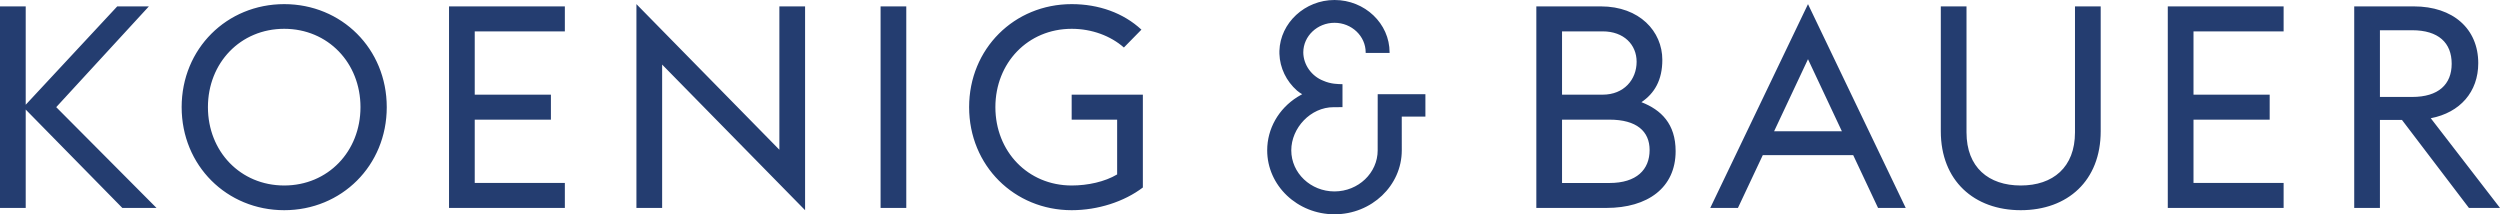 <?xml version="1.0" encoding="UTF-8" standalone="no"?>
<!DOCTYPE svg PUBLIC "-//W3C//DTD SVG 1.1//EN" "http://www.w3.org/Graphics/SVG/1.1/DTD/svg11.dtd">
<!-- Created with Vectornator (http://vectornator.io/) -->
<svg height="100%" stroke-miterlimit="10" style="fill-rule:nonzero;clip-rule:evenodd;stroke-linecap:round;stroke-linejoin:round;" version="1.1" viewBox="0 0 298.42 25.58" width="100%" xml:space="preserve" xmlns="http://www.w3.org/2000/svg" xmlns:xlink="http://www.w3.org/1999/xlink">
<defs/>
<clipPath id="ArtboardFrame">
<rect height="25.58" width="298.42" x="0" y="0"/>
</clipPath>
<g clip-path="url(#ArtboardFrame)" id="g10">
<path d="M127.923 14.282L133.351 14.282L133.351 20.822C131.868 21.702 129.845 22.142 127.923 22.142C122.697 22.142 118.817 18.077 118.817 12.79C118.817 7.506 122.697 3.439 127.923 3.439C130.348 3.439 132.58 4.287 134.157 5.672L136.25 3.539C134.092 1.542 131.159 0.493 127.923 0.493C121.077 0.493 115.682 5.811 115.682 12.79C115.682 19.772 121.077 25.09 127.923 25.09C131.059 25.09 134.195 24.073 136.421 22.381L136.421 11.3L127.923 11.3L127.923 14.282ZM258.764 24.82L272.591 24.82L272.591 21.838L261.834 21.838L261.834 14.282L270.927 14.282L270.927 11.3L261.834 11.3L261.834 3.745L272.591 3.745L272.591 0.763L258.764 0.763L258.764 24.82ZM192.124 21.843L186.457 21.843L186.457 14.282L192.124 14.282C195.36 14.282 196.911 15.671 196.911 17.908C196.911 20.246 195.36 21.843 192.124 21.843ZM186.457 3.745L191.315 3.745C193.843 3.745 195.36 5.337 195.36 7.37C195.36 9.505 193.843 11.3 191.315 11.3L186.457 11.3L186.457 3.745ZM195.934 12.197C197.484 11.148 198.429 9.579 198.429 7.139C198.429 3.751 195.71 0.763 191.091 0.763L183.389 0.763L183.389 24.82L191.752 24.82C196.675 24.82 200.016 22.414 200.016 18.043C200.016 14.79 198.293 13.112 195.934 12.197ZM284.087 11.572L284.087 3.61L287.933 3.61C291.069 3.61 292.652 5.1 292.652 7.608C292.652 10.081 291.069 11.572 287.933 11.572L284.087 11.572ZM290.157 14.113C293.665 13.436 295.824 10.962 295.824 7.54C295.824 3.439 292.822 0.763 288.136 0.763L281.019 0.763L281.019 24.82L284.087 24.82L284.087 14.317L286.718 14.317L294.711 24.82L298.42 24.82L290.157 14.113ZM247.687 15.807C247.687 19.975 245.057 22.142 241.211 22.142C237.369 22.142 234.738 19.975 234.738 15.807L234.738 0.763L231.67 0.763L231.67 15.671C231.67 21.567 235.648 25.09 241.211 25.09C246.811 25.09 250.756 21.567 250.756 15.671L250.756 0.763L247.687 0.763L247.687 15.807ZM211.77 15.671L215.817 7.065L219.863 15.671L211.77 15.671ZM204.15 24.82L207.454 24.82L210.421 18.517L221.212 18.517L224.179 24.82L227.483 24.82L215.817 0.493L204.15 24.82ZM105.113 24.82L108.181 24.82L108.181 0.763L105.113 0.763L105.113 24.82ZM93.032 17.874L75.969 0.493L75.969 24.82L79.038 24.82L79.038 7.708L96.101 25.09L96.101 0.763L93.032 0.763L93.032 17.874ZM53.599 24.82L67.425 24.82L67.425 21.838L56.668 21.838L56.668 14.282L65.761 14.282L65.761 11.3L56.668 11.3L56.668 3.745L67.425 3.745L67.425 0.763L53.599 0.763L53.599 24.82ZM43.03 12.79C43.03 18.077 39.151 22.142 33.925 22.142C28.698 22.142 24.82 18.077 24.82 12.79C24.82 7.506 28.698 3.439 33.925 3.439C39.151 3.439 43.03 7.506 43.03 12.79M33.925 0.493C27.079 0.493 21.683 5.811 21.683 12.79C21.683 19.772 27.079 25.09 33.925 25.09C40.771 25.09 46.166 19.772 46.166 12.79C46.166 5.811 40.771 0.493 33.925 0.493ZM17.771 0.763L13.994 0.763L3.069 12.503L3.069 0.763L-1.24345e-14 0.763L-1.24345e-14 24.82L3.069 24.82L3.069 13.078L14.602 24.82L18.682 24.82L6.711 12.79L17.771 0.763ZM164.451 17.945C164.451 20.646 162.139 22.846 159.296 22.85C156.451 22.85 154.137 20.651 154.137 17.945C154.137 15.275 156.443 12.79 159.193 12.795C159.385 12.79 160.25 12.79 160.25 12.79C160.25 12.79 160.25 10.268 160.25 10.048C159.702 10.038 158.869 10.039 157.965 9.64C156.566 9.101 155.577 7.733 155.571 6.245C155.579 4.301 157.252 2.721 159.299 2.721C161.349 2.722 163.018 4.309 163.018 6.258L163.018 6.316L165.873 6.316L165.873 6.258C165.873 2.81 162.924 0.003 159.299 0L159.298 0C155.767 0 152.818 2.729 152.719 6.082L152.721 6.433C152.778 8.105 153.54 9.685 154.825 10.818C154.91 10.893 155.123 11.051 155.169 11.079C155.309 11.164 155.44 11.242 155.44 11.242C155.44 11.242 154.958 11.52 154.877 11.57C152.614 12.99 151.262 15.372 151.262 17.944C151.262 22.155 154.868 25.58 159.301 25.58C163.728 25.579 167.328 22.154 167.328 17.944L167.324 13.918L170.148 13.918L170.148 11.242L164.453 11.242L164.449 17.944L164.451 17.945Z" fill="#243d70" fill-rule="nonzero" opacity="1" stroke="none"/>
</g>
</svg>
